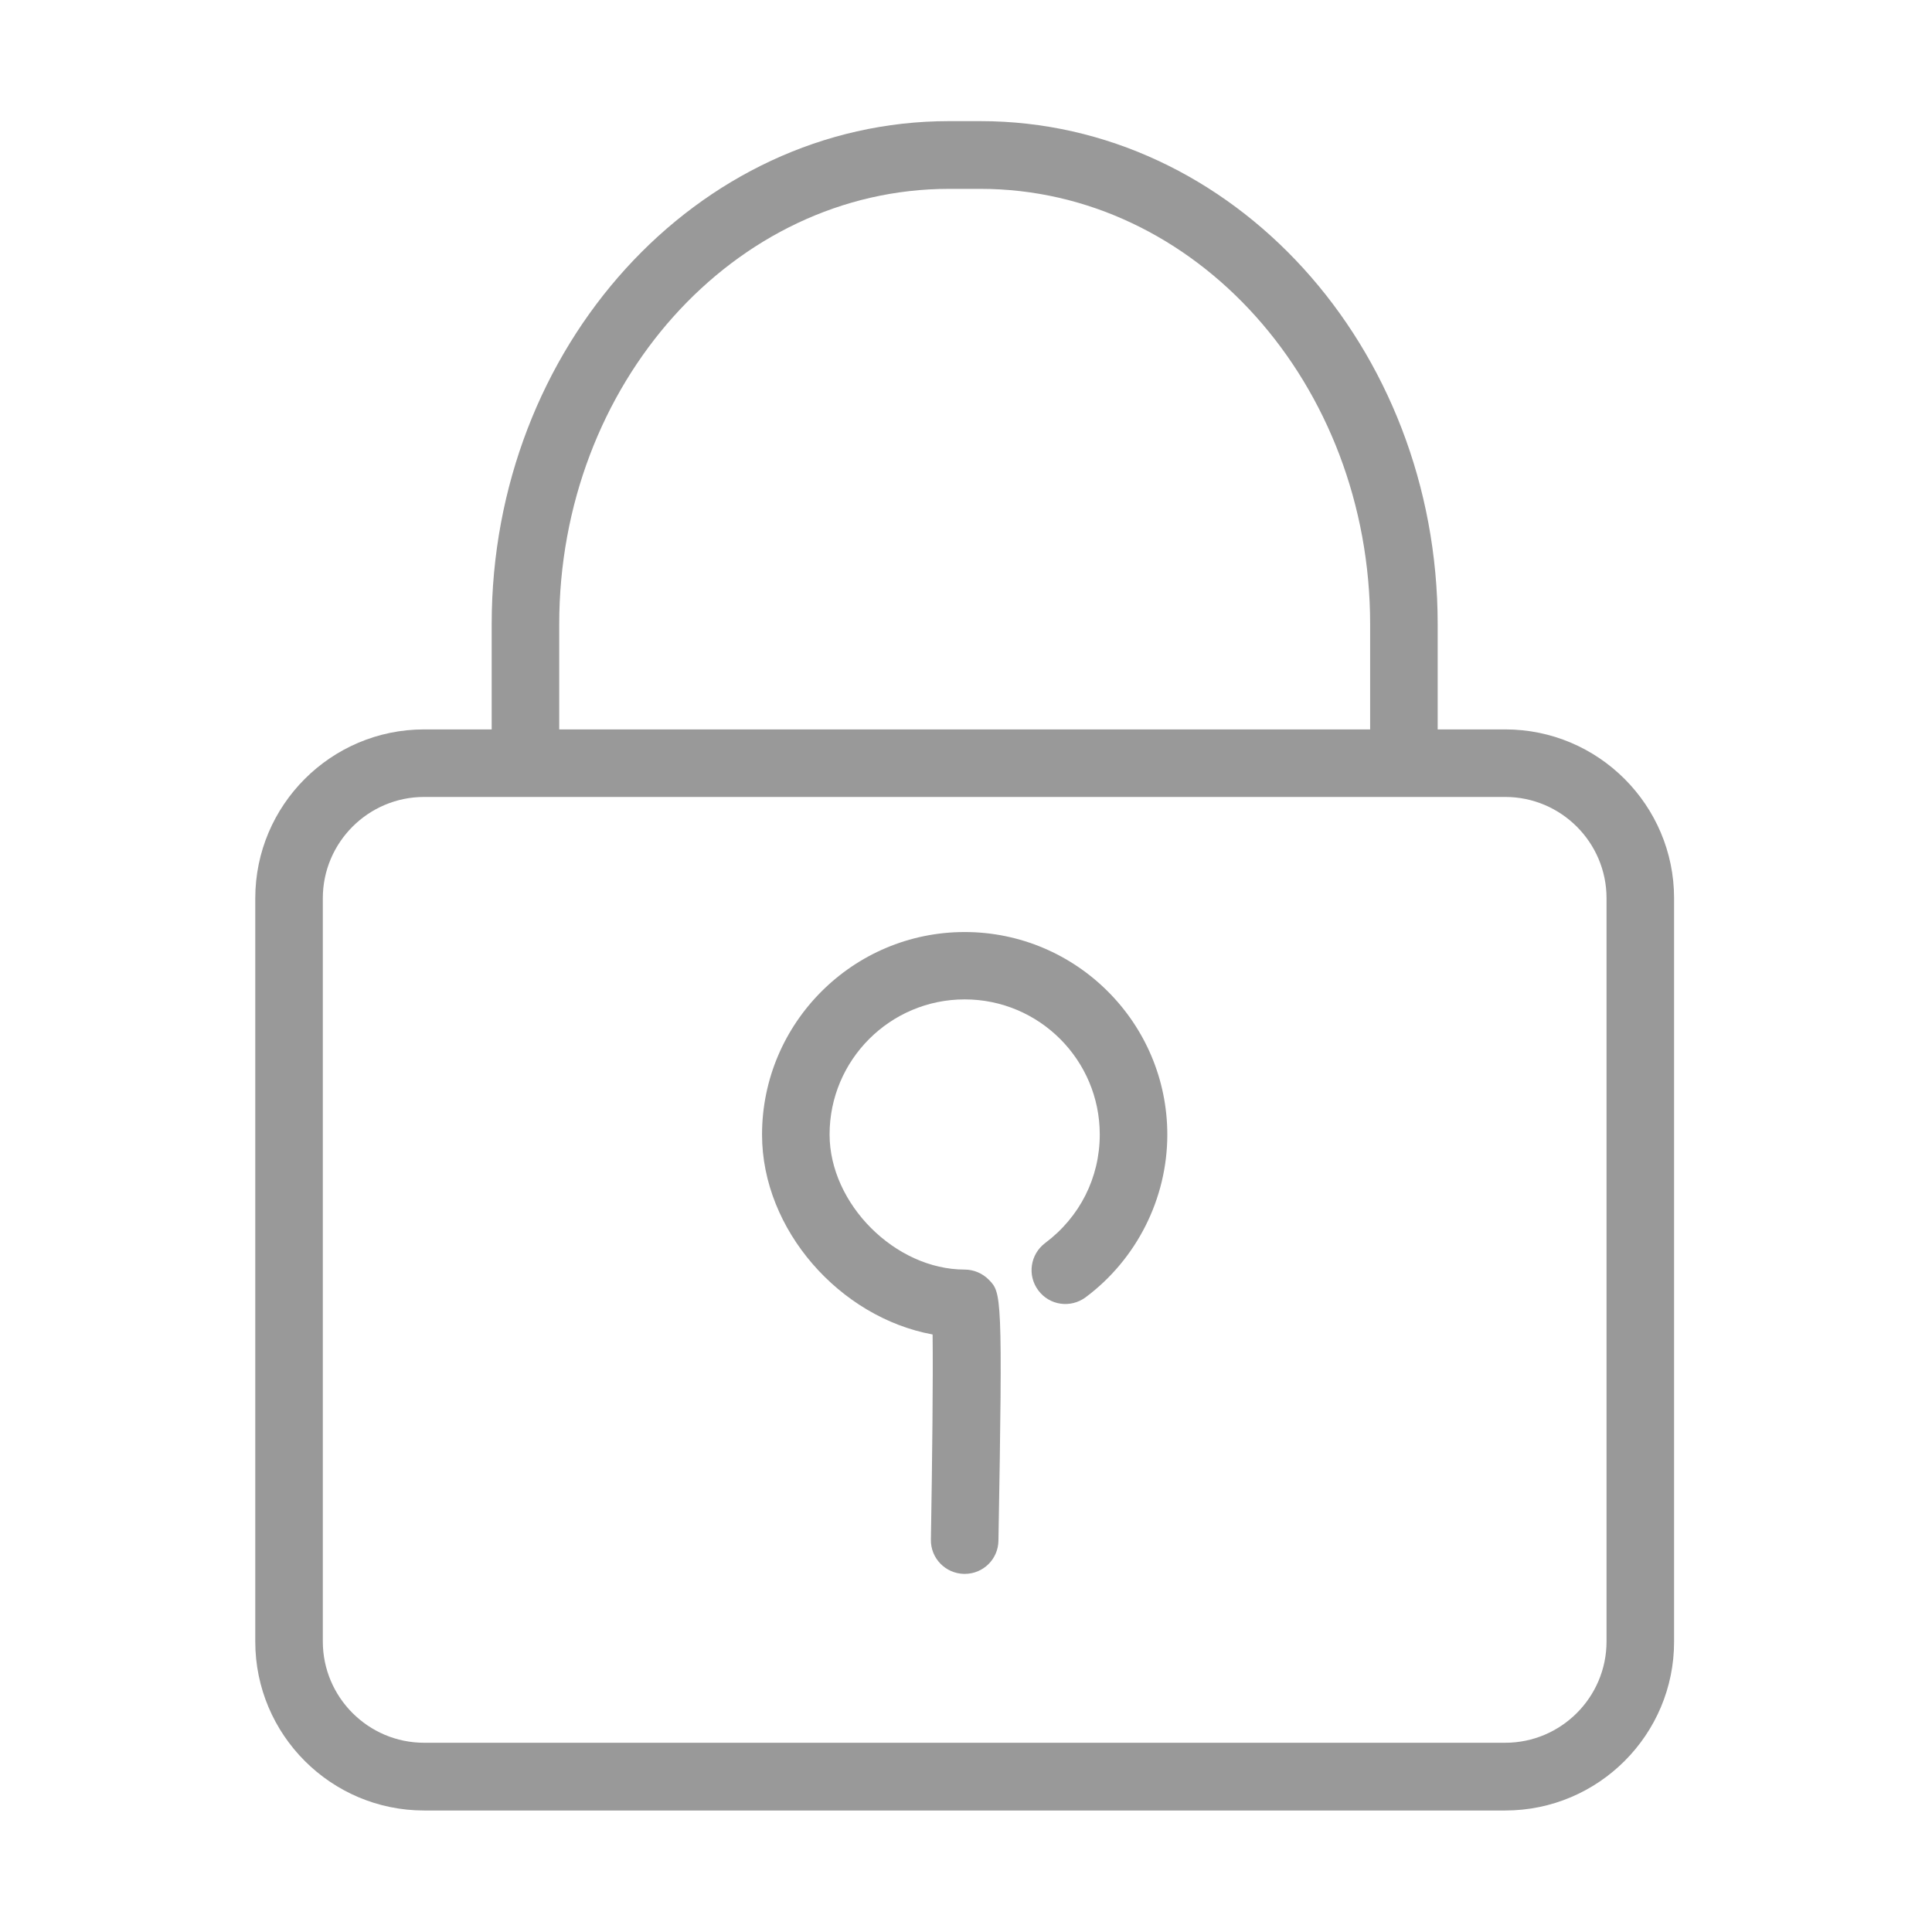 <?xml version="1.0" standalone="no"?><!DOCTYPE svg PUBLIC "-//W3C//DTD SVG 1.1//EN" "http://www.w3.org/Graphics/SVG/1.1/DTD/svg11.dtd"><svg t="1509593601274" class="icon" style="" viewBox="0 0 1024 1024" version="1.1" xmlns="http://www.w3.org/2000/svg" p-id="4598" xmlns:xlink="http://www.w3.org/1999/xlink" width="32" height="32"><defs><style type="text/css"></style></defs><path d="M762 404.5h-35.8v-73.7c0-127.2-92.7-230.7-206.6-230.7H503c-113.9 0-206.6 103.5-206.6 230.7v73.7h-35.8v-73.7c0-147 108.7-266.6 242.4-266.6h16.6C653.3 64.2 762 183.8 762 330.8v73.7z" p-id="4599" fill="#999999"></path><path d="M797.8 959.6h-573c-49.4 0-89.5-40.2-89.5-89.5v-394c0-49.4 40.2-89.5 89.5-89.5h573c49.4 0 89.5 40.2 89.5 89.5V870c0.1 49.4-40.1 89.6-89.5 89.6z m-573-537.2c-29.6 0-53.7 24.1-53.7 53.7V870c0 29.6 24.1 53.7 53.7 53.7h573c29.6 0 53.7-24.1 53.7-53.7V476.1c0-29.6-24.1-53.7-53.7-53.7h-573z" p-id="4600" fill="#999999"></path><path d="M511.3 834.2h-0.3c-9.9-0.2-17.8-8.3-17.6-18.2 0.7-41.4 1.2-86.6 0.9-108.7-49.1-9-90.4-55.4-90.4-105.9 0-59.2 48.2-107.4 107.4-107.4s107.4 48.2 107.4 107.4c0 33.8-16.2 66-43.3 86.2-8 5.9-19.2 4.3-25.1-3.7-5.9-7.9-4.3-19.1 3.7-25.1 18.3-13.7 28.9-34.6 28.9-57.5 0-39.5-32.1-71.6-71.6-71.6s-71.6 32.1-71.6 71.6c0 36.8 34.8 71.6 71.6 71.6 4.8 0 9.5 2 12.8 5.4 6.7 6.8 7.4 7.5 5.1 138.2-0.1 9.9-8.1 17.7-17.9 17.7z" p-id="4601" fill="#999999"></path></svg>